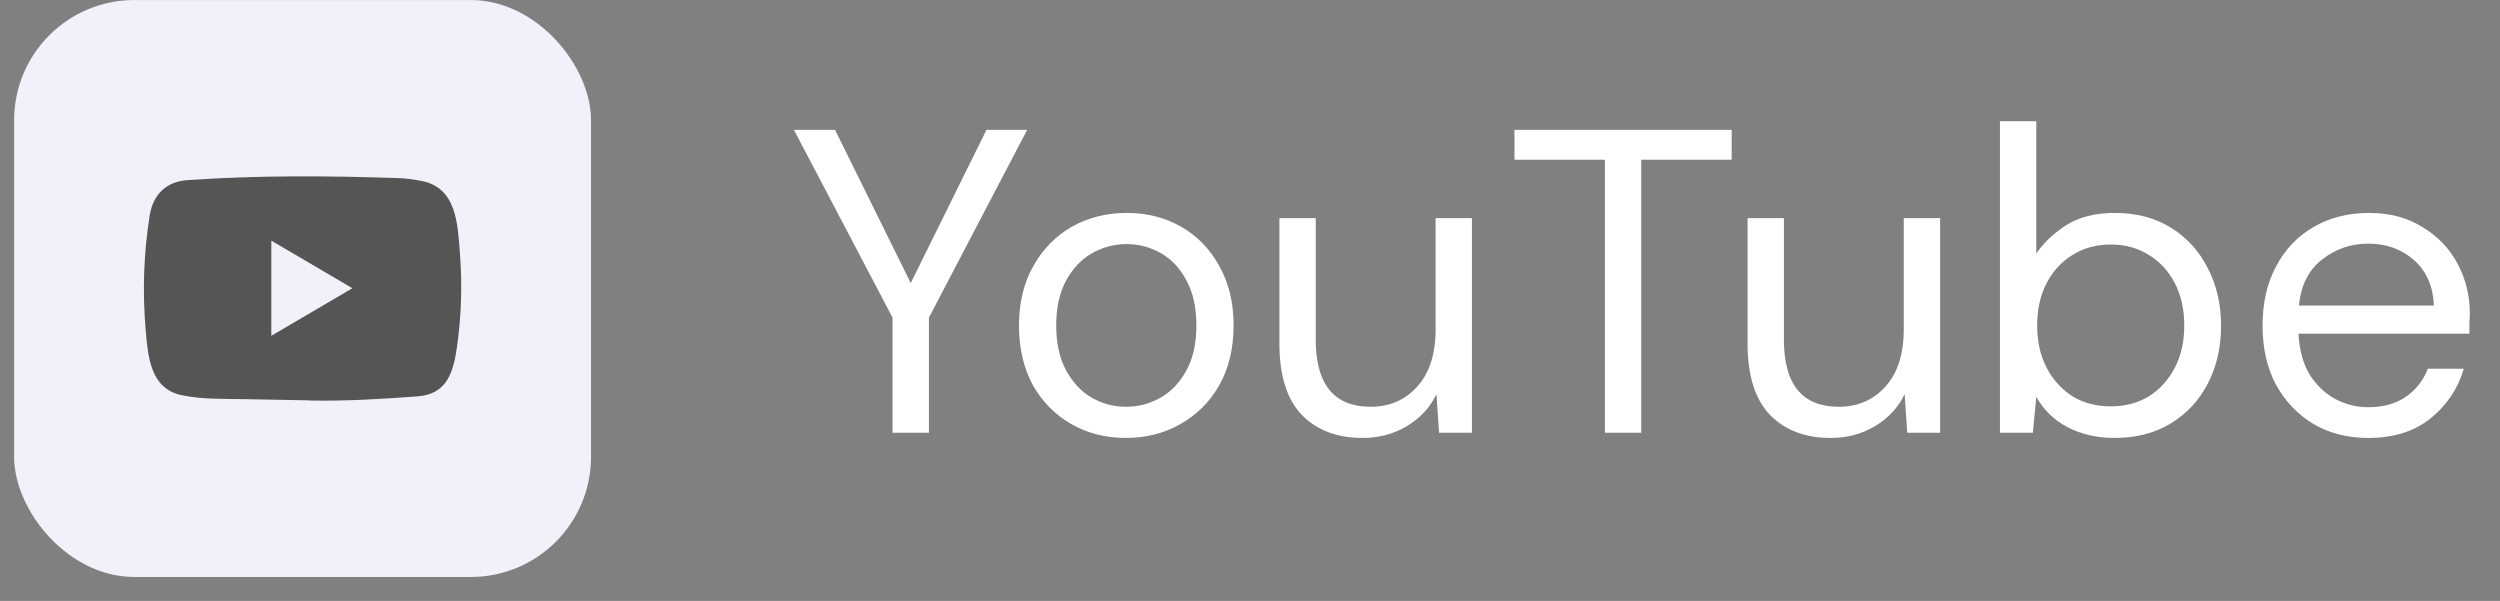 <svg width="104" height="25" viewBox="0 0 104 25" fill="none" xmlns="http://www.w3.org/2000/svg">
<rect x="0" y="0" width="104" height="25" fill="#808080" stroke="none"/>
<rect x="0.587" y="0.002" width="24" height="24" rx="5" fill="#F2F1FA"/>
<path d="M12.879 16.655L10.171 16.605C9.294 16.587 8.415 16.622 7.556 16.439C6.248 16.166 6.155 14.828 6.058 13.705C5.925 12.127 5.976 10.519 6.229 8.954C6.371 8.076 6.931 7.551 7.797 7.494C10.72 7.287 13.664 7.312 16.581 7.409C16.889 7.417 17.199 7.466 17.503 7.521C19.002 7.789 19.039 9.306 19.136 10.583C19.233 11.873 19.192 13.17 19.007 14.452C18.858 15.512 18.574 16.402 17.373 16.488C15.87 16.6 14.4 16.691 12.892 16.662C12.892 16.655 12.884 16.655 12.879 16.655ZM11.287 13.969C12.42 13.304 13.532 12.65 14.659 11.99C13.524 11.325 12.414 10.671 11.287 10.011V13.969Z" fill="#555555"/>
<path d="M37.131 18.002V13.214L33.027 5.402H34.737L37.887 11.774L41.037 5.402H42.729L38.643 13.214V18.002H37.131ZM46.836 18.218C45.996 18.218 45.24 18.026 44.568 17.642C43.896 17.258 43.362 16.718 42.966 16.022C42.582 15.314 42.39 14.486 42.39 13.538C42.39 12.59 42.588 11.768 42.984 11.072C43.38 10.364 43.914 9.818 44.586 9.434C45.27 9.05 46.032 8.858 46.872 8.858C47.712 8.858 48.468 9.05 49.14 9.434C49.812 9.818 50.34 10.364 50.724 11.072C51.12 11.768 51.318 12.59 51.318 13.538C51.318 14.486 51.12 15.314 50.724 16.022C50.328 16.718 49.788 17.258 49.104 17.642C48.432 18.026 47.676 18.218 46.836 18.218ZM46.836 16.922C47.352 16.922 47.832 16.796 48.276 16.544C48.72 16.292 49.08 15.914 49.356 15.41C49.632 14.906 49.77 14.282 49.77 13.538C49.77 12.794 49.632 12.17 49.356 11.666C49.092 11.162 48.738 10.784 48.294 10.532C47.85 10.28 47.376 10.154 46.872 10.154C46.356 10.154 45.876 10.28 45.432 10.532C44.988 10.784 44.628 11.162 44.352 11.666C44.076 12.17 43.938 12.794 43.938 13.538C43.938 14.282 44.076 14.906 44.352 15.41C44.628 15.914 44.982 16.292 45.414 16.544C45.858 16.796 46.332 16.922 46.836 16.922ZM56.679 18.218C55.623 18.218 54.783 17.9 54.159 17.264C53.535 16.616 53.223 15.626 53.223 14.294V9.074H54.735V14.132C54.735 15.992 55.497 16.922 57.021 16.922C57.801 16.922 58.443 16.646 58.947 16.094C59.463 15.53 59.721 14.732 59.721 13.7V9.074H61.233V18.002H59.865L59.757 16.4C59.481 16.964 59.067 17.408 58.515 17.732C57.975 18.056 57.363 18.218 56.679 18.218ZM66.763 18.002V6.644H63.002V5.402H72.037V6.644H68.275V18.002H66.763ZM76.155 18.218C75.099 18.218 74.259 17.9 73.635 17.264C73.011 16.616 72.699 15.626 72.699 14.294V9.074H74.211V14.132C74.211 15.992 74.973 16.922 76.497 16.922C77.277 16.922 77.919 16.646 78.423 16.094C78.939 15.53 79.197 14.732 79.197 13.7V9.074H80.709V18.002H79.341L79.233 16.4C78.957 16.964 78.543 17.408 77.991 17.732C77.451 18.056 76.839 18.218 76.155 18.218ZM87.968 18.218C87.236 18.218 86.582 18.068 86.006 17.768C85.442 17.468 85.01 17.048 84.71 16.508L84.566 18.002H83.198V5.042H84.71V10.55C84.998 10.118 85.406 9.728 85.934 9.38C86.474 9.032 87.158 8.858 87.986 8.858C88.874 8.858 89.648 9.062 90.308 9.47C90.968 9.878 91.478 10.436 91.838 11.144C92.21 11.852 92.396 12.656 92.396 13.556C92.396 14.456 92.21 15.26 91.838 15.968C91.478 16.664 90.962 17.216 90.29 17.624C89.63 18.02 88.856 18.218 87.968 18.218ZM87.806 16.904C88.406 16.904 88.934 16.766 89.39 16.49C89.846 16.202 90.206 15.806 90.47 15.302C90.734 14.798 90.866 14.21 90.866 13.538C90.866 12.866 90.734 12.278 90.47 11.774C90.206 11.27 89.846 10.88 89.39 10.604C88.934 10.316 88.406 10.172 87.806 10.172C87.206 10.172 86.678 10.316 86.222 10.604C85.766 10.88 85.406 11.27 85.142 11.774C84.878 12.278 84.746 12.866 84.746 13.538C84.746 14.21 84.878 14.798 85.142 15.302C85.406 15.806 85.766 16.202 86.222 16.49C86.678 16.766 87.206 16.904 87.806 16.904ZM98.515 18.218C97.663 18.218 96.907 18.026 96.247 17.642C95.587 17.246 95.065 16.7 94.681 16.004C94.309 15.308 94.123 14.486 94.123 13.538C94.123 12.602 94.309 11.786 94.681 11.09C95.053 10.382 95.569 9.836 96.229 9.452C96.901 9.056 97.675 8.858 98.551 8.858C99.415 8.858 100.159 9.056 100.783 9.452C101.419 9.836 101.905 10.346 102.241 10.982C102.577 11.618 102.745 12.302 102.745 13.034C102.745 13.166 102.739 13.298 102.727 13.43C102.727 13.562 102.727 13.712 102.727 13.88H95.617C95.653 14.564 95.809 15.134 96.085 15.59C96.373 16.034 96.727 16.37 97.147 16.598C97.579 16.826 98.035 16.94 98.515 16.94C99.139 16.94 99.661 16.796 100.081 16.508C100.501 16.22 100.807 15.83 100.999 15.338H102.493C102.253 16.166 101.791 16.856 101.107 17.408C100.435 17.948 99.571 18.218 98.515 18.218ZM98.515 10.136C97.795 10.136 97.153 10.358 96.589 10.802C96.037 11.234 95.719 11.87 95.635 12.71H101.251C101.215 11.906 100.939 11.276 100.423 10.82C99.907 10.364 99.271 10.136 98.515 10.136Z" fill="white"/>
</svg>
